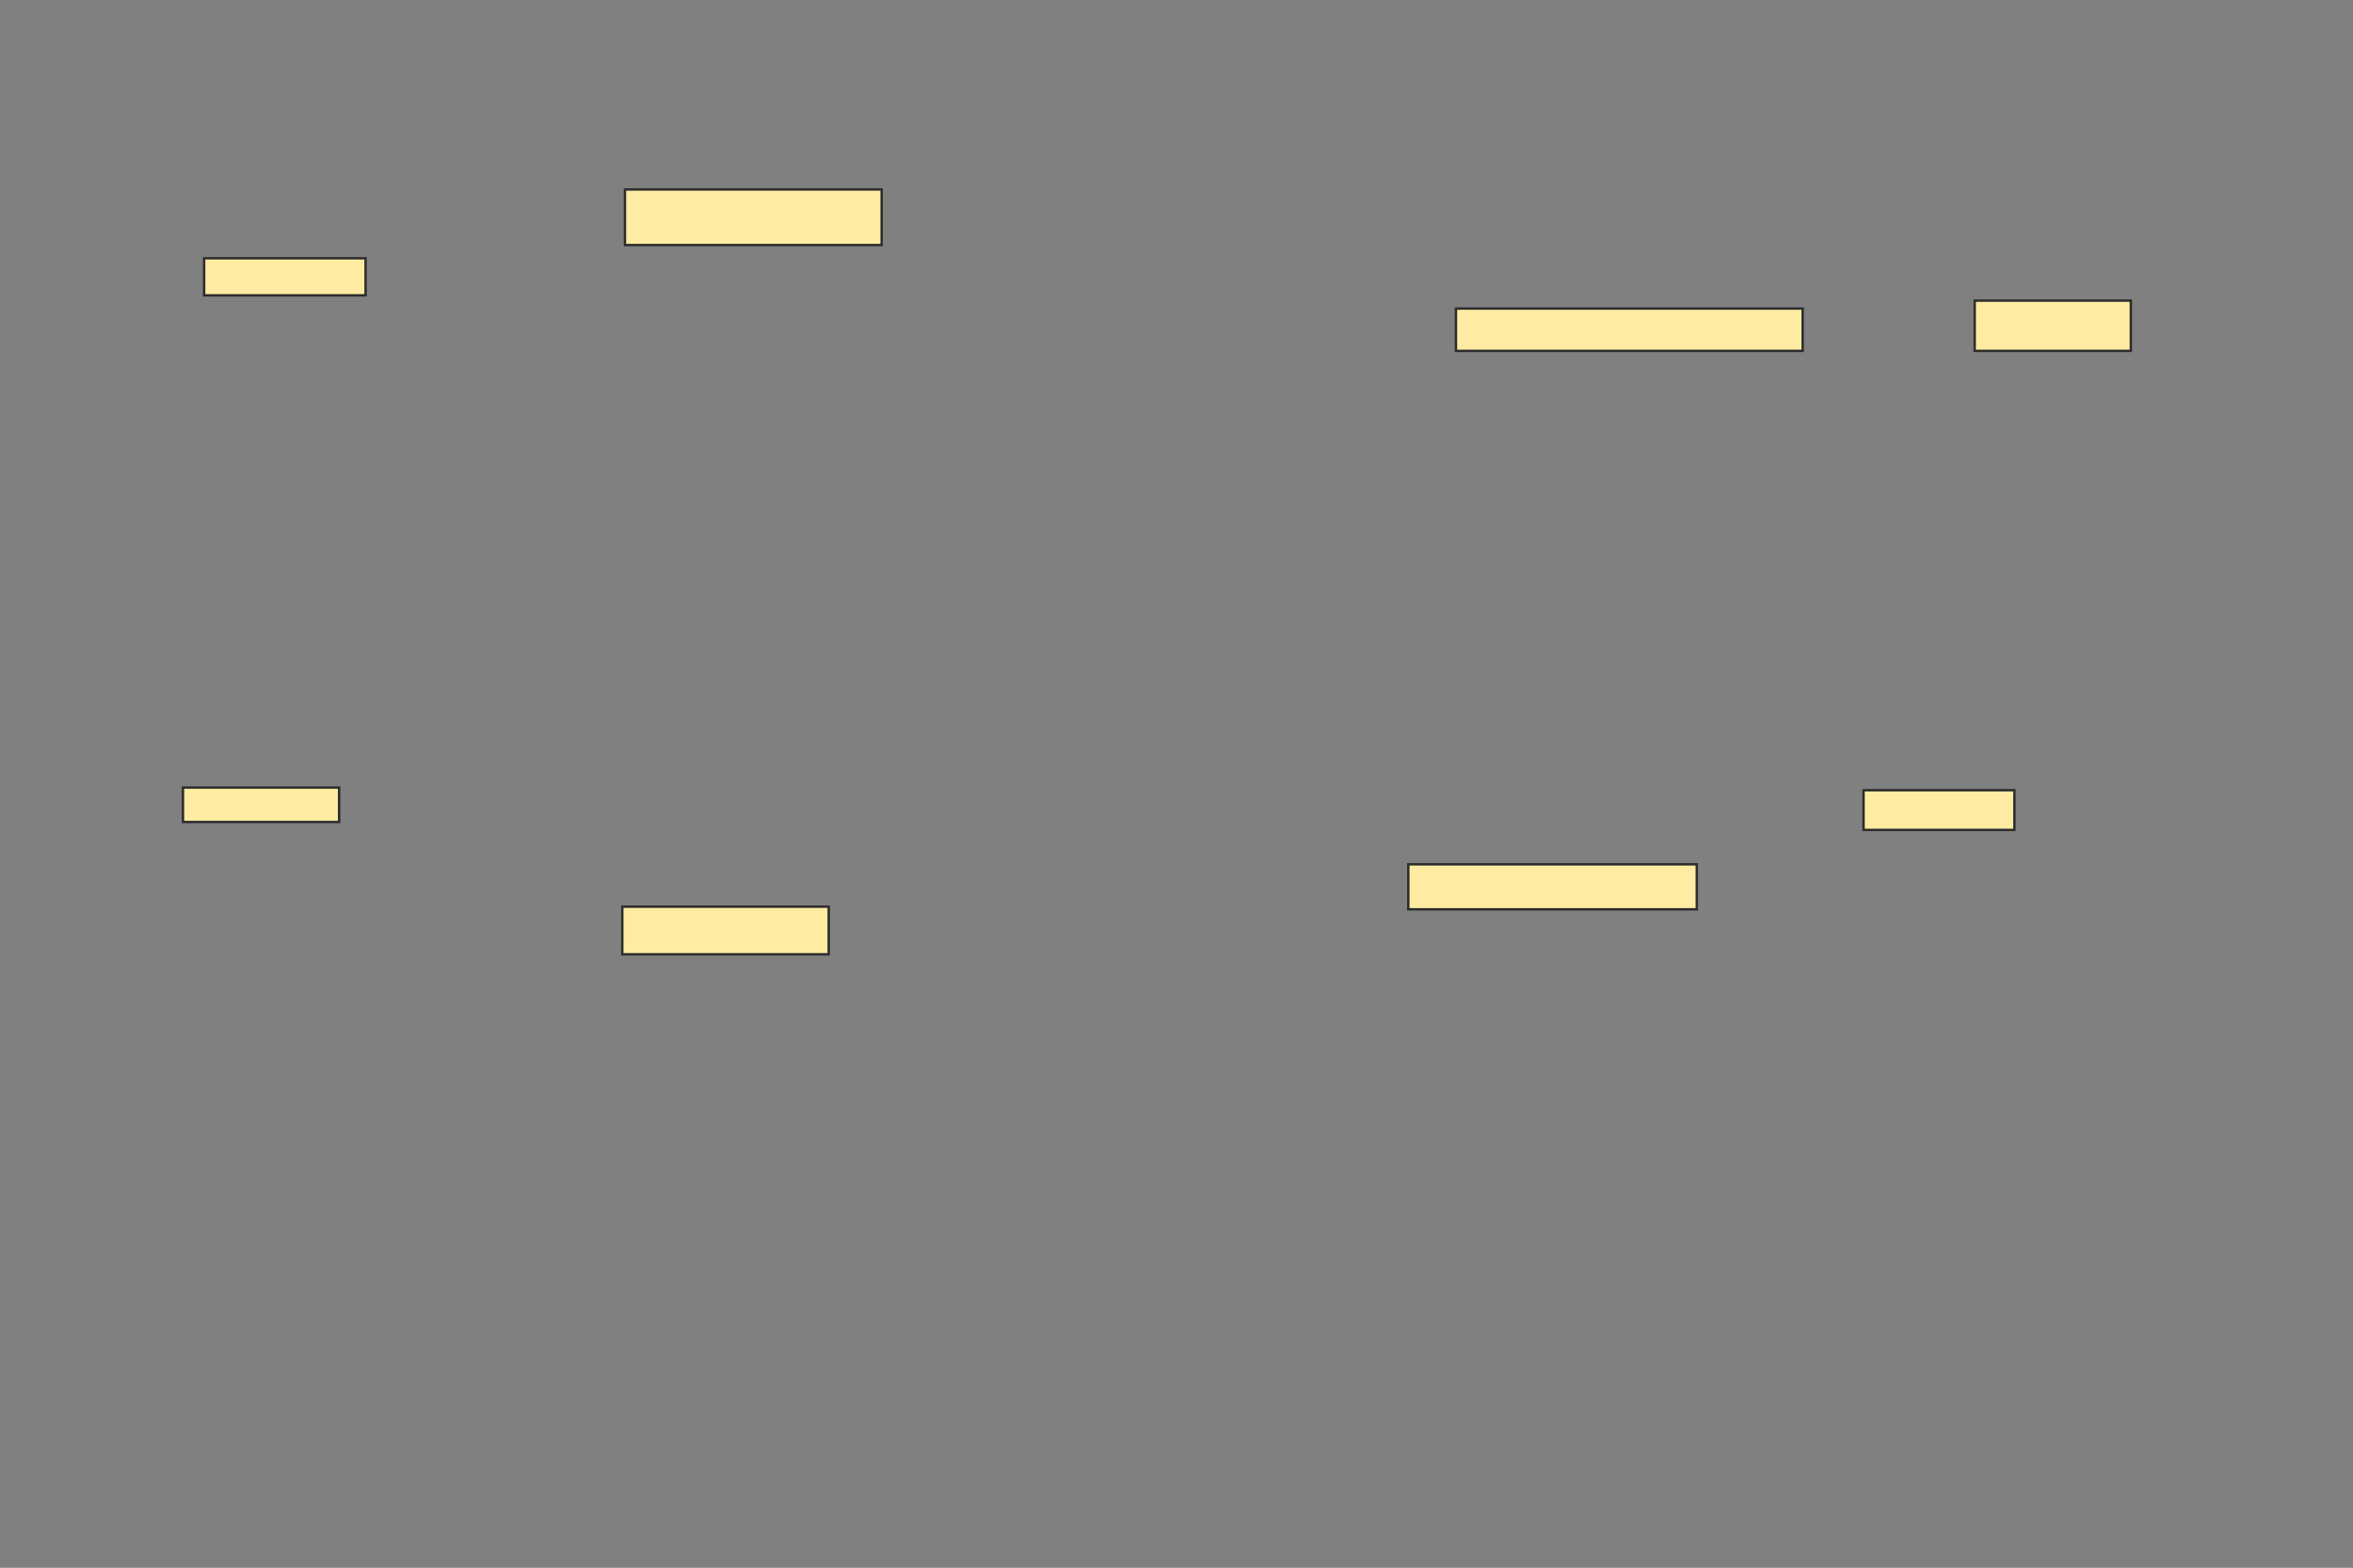 <svg xmlns="http://www.w3.org/2000/svg" width="977" height="651">
 <rect width="100%" height="100%" fill="#808080" stroke="none"/>
 <!-- Created with Image Occlusion Enhanced -->
 <g>
  <title>Labels</title>
 </g>
 <g>
  <title>Masks</title>
  
  <g id="989222968d154fd8b73a953b11e4da95-ao-2">
   <rect height="19.78" width="85.714" y="376.473" x="258.385" stroke="#2D2D2D" fill="#FFEBA2"/>
   <rect height="14.286" width="64.835" y="327.022" x="75.967" stroke="#2D2D2D" fill="#FFEBA2"/>
  </g>
  <g id="989222968d154fd8b73a953b11e4da95-ao-3">
   <rect height="18.681" width="119.78" y="358.89" x="584.758" stroke="#2D2D2D" fill="#FFEBA2"/>
   <rect height="16.484" width="62.637" y="328.121" x="773.769" stroke="#2D2D2D" fill="#FFEBA2"/>
  </g>
  <g id="989222968d154fd8b73a953b11e4da95-ao-4">
   <rect height="17.582" width="143.956" y="128.121" x="604.538" stroke="#2D2D2D" fill="#FFEBA2"/>
   <rect height="20.879" width="64.835" y="124.824" x="819.923" stroke="#2D2D2D" fill="#FFEBA2"/>
  </g>
  <g id="989222968d154fd8b73a953b11e4da95-ao-5">
   <rect height="23.077" width="106.593" y="78.67" x="259.483" stroke="#2D2D2D" fill="#FFEBA2"/>
   <rect height="15.385" width="67.033" y="107.242" x="84.758" stroke="#2D2D2D" fill="#FFEBA2"/>
  </g>
 </g>
</svg>